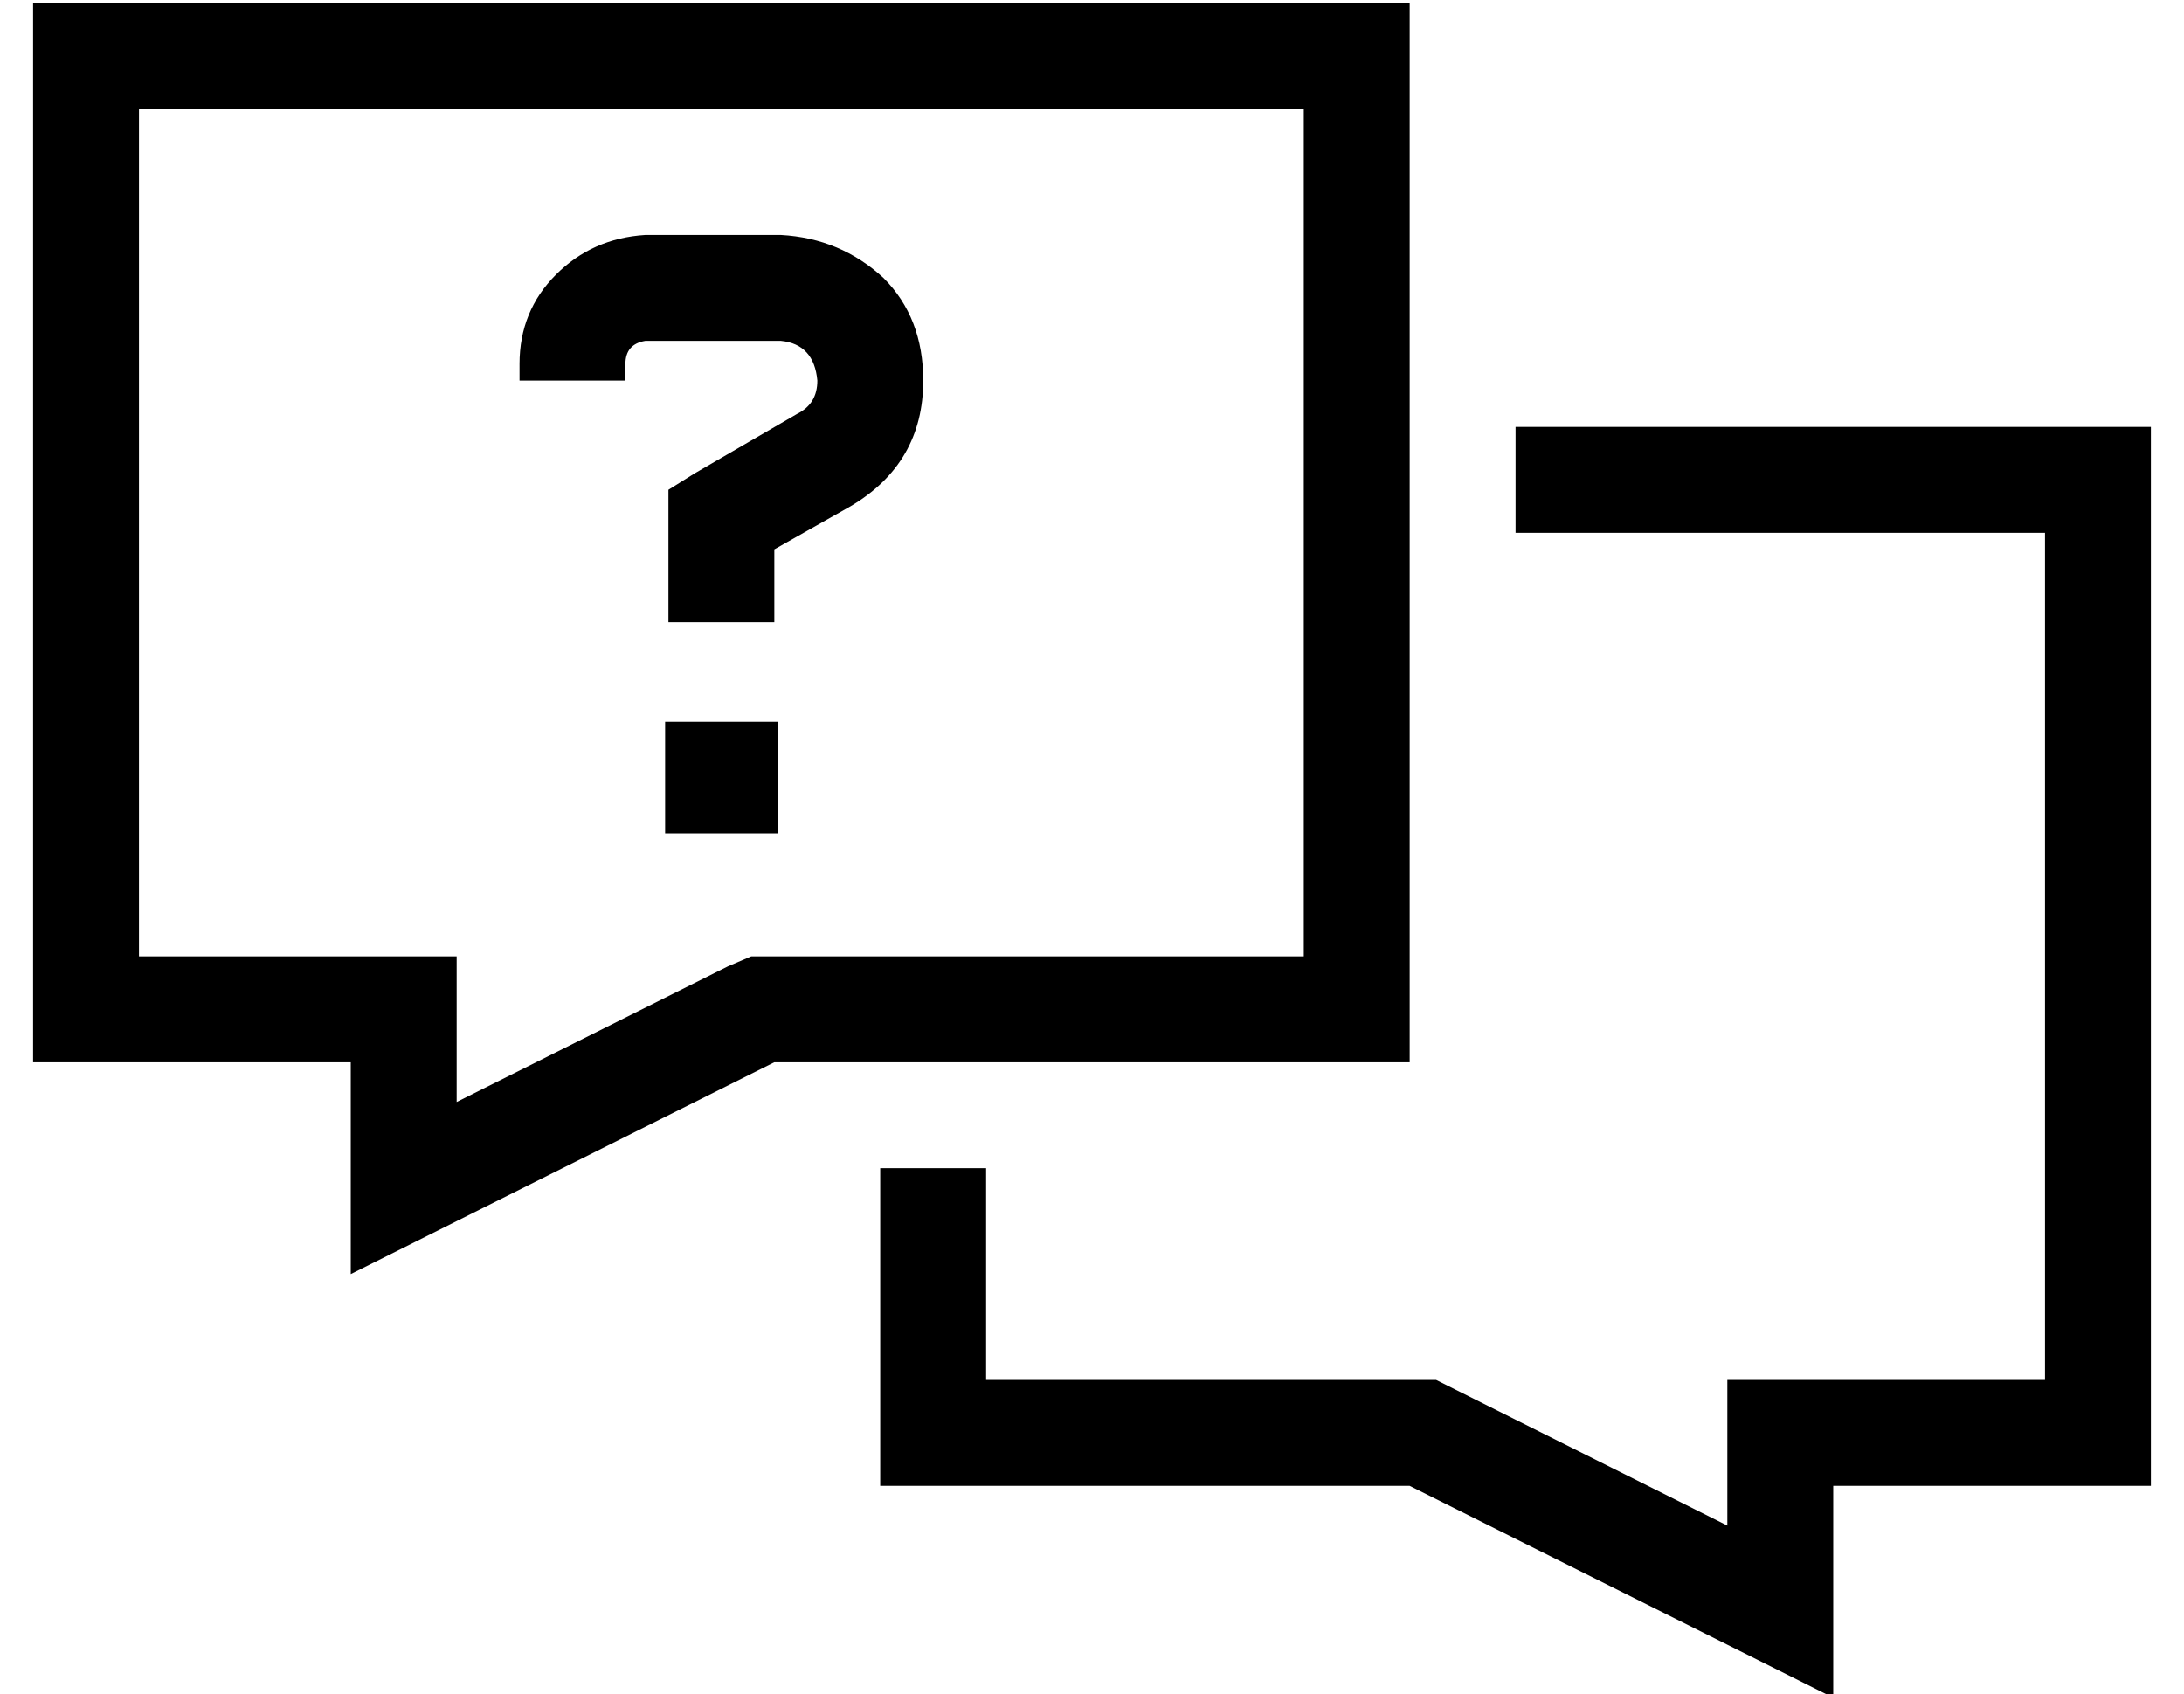 <?xml version="1.0" standalone="no"?>
<!DOCTYPE svg PUBLIC "-//W3C//DTD SVG 1.1//EN" "http://www.w3.org/Graphics/SVG/1.1/DTD/svg11.dtd" >
<svg xmlns="http://www.w3.org/2000/svg" xmlns:xlink="http://www.w3.org/1999/xlink" version="1.1" viewBox="-10 -40 660 512">
   <path fill="currentColor"
d="M128 329l-32 16l32 -16l-32 16v-32v0v-4v0v-28v0h-32h-64v-32v0v-256v0v-32v0h32h384v32v0v256v0v32v0h-32h-160l-96 48v0zM128 293l82 -41l-82 41l82 -41l7 -3v0h7h160v-256v0h-352v0v256v0h64h32v32v0v12v0zM256 377v-64v64v-64h32v0v64v0h128h8l6 3v0l82 41v0v-12v0
v-32v0h32h64v-256v0h-160v0v-32v0h160h32v32v0v256v0v32v0h-32h-64v28v0v4v0v32v0l-32 -16v0l-96 -48v0h-128h-32v-32v0zM147 70q0 -16 11 -27v0v0q11 -11 27 -12h41v0q18 1 31 13q12 12 12 31q0 25 -22 38l-23 13v0v6v0v16v0h-32v0v-16v0v-15v0v-9v0l8 -5v0l31 -18v0
q6 -3 6 -10q-1 -11 -11 -12h-41v0q-6 1 -6 7v5v0h-32v0v-5v0zM191 178h34h-34h34v34v0h-34v0v-34v0z" />
</svg>
